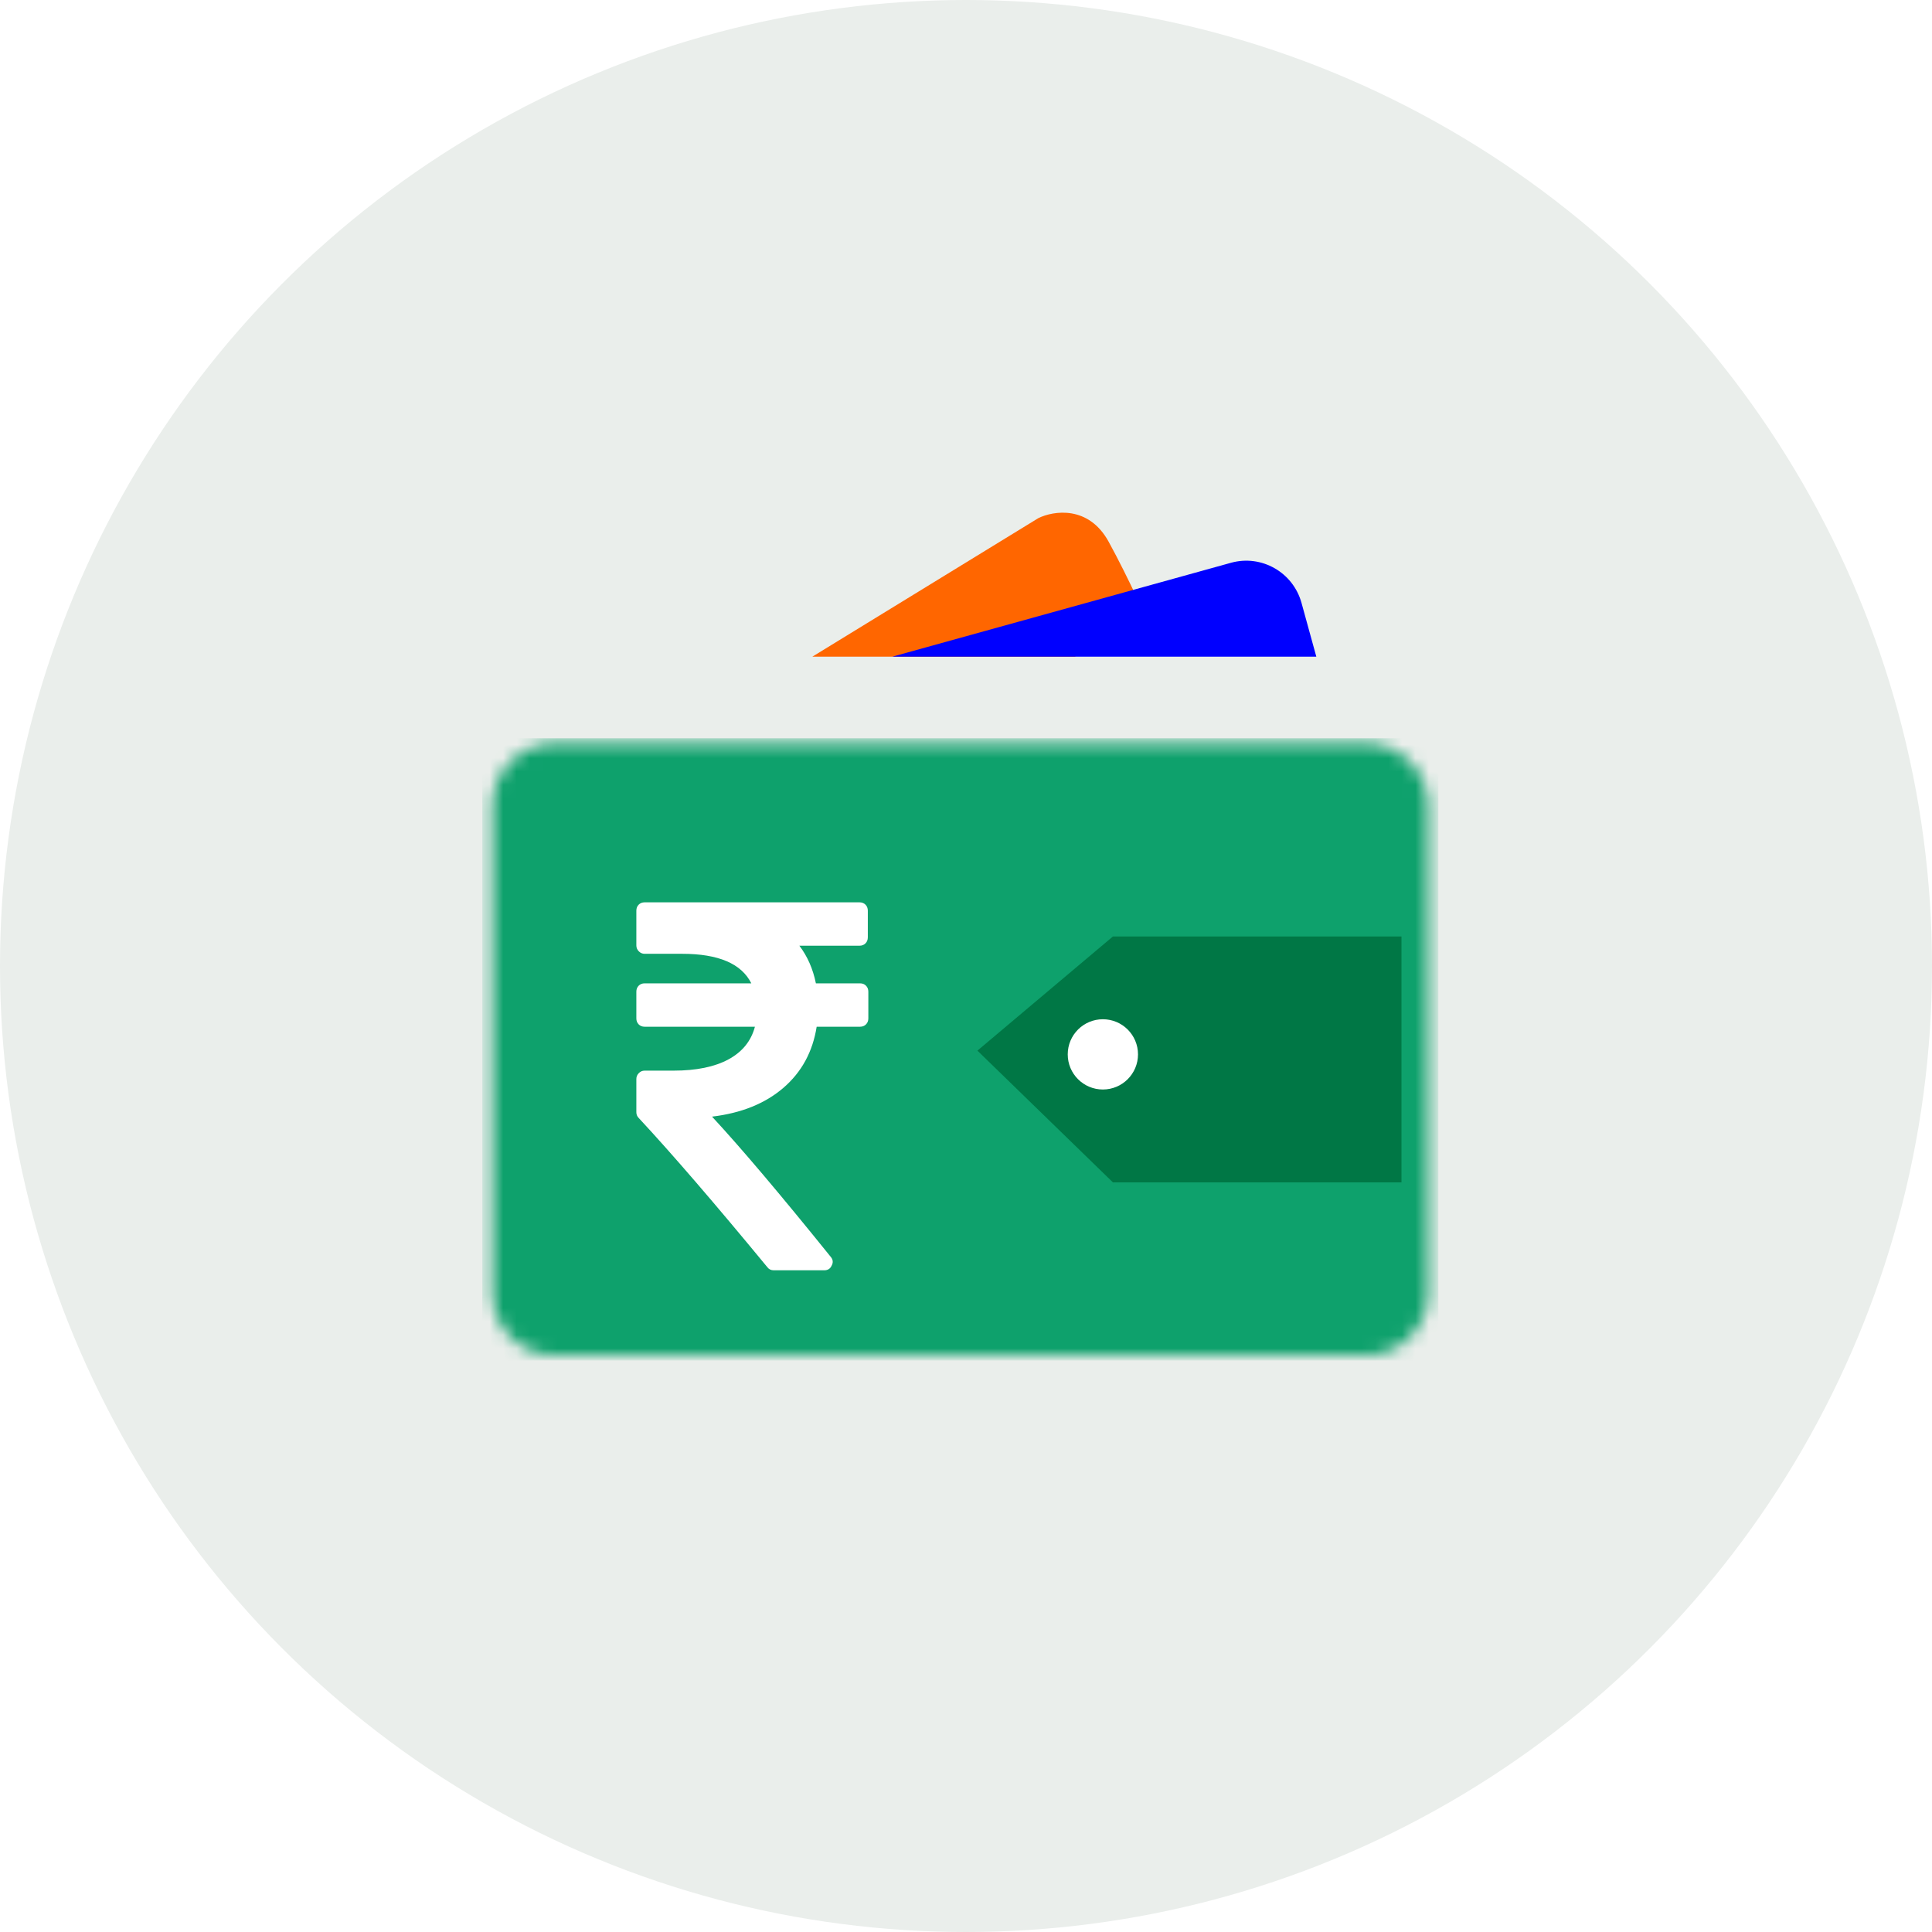<svg width="144" height="144" viewBox="0 0 144 144" fill="none" xmlns="http://www.w3.org/2000/svg">
<circle cx="72" cy="72" r="72" fill="#EAEEEB"/>
<g filter="url(#filter0_d_26799_2)">
<path d="M77.39 42.62L60.547 52.945H80.103L83.004 51.776H86.185C85.624 50.445 84.127 47.1 82.63 44.373C81.133 41.646 78.513 42.068 77.39 42.62Z" fill="#FF6600"/>
</g>
<g filter="url(#filter1_d_26799_2)">
<path fill-rule="evenodd" clip-rule="evenodd" d="M66.51 52.945H98.111L97.008 48.94C96.38 46.656 94.026 45.316 91.751 45.946L66.51 52.945Z" fill="#0000FF"/>
</g>
<g filter="url(#filter2_d_26799_2)">
<mask id="mask0_26799_2" style="mask-type:alpha" maskUnits="userSpaceOnUse" x="36" y="55" width="71" height="47">
<path d="M36.697 60.074C36.697 57.492 38.791 55.398 41.373 55.398H101.782C104.364 55.398 106.457 57.492 106.457 60.074V96.356C106.457 98.939 104.364 101.032 101.782 101.032H41.373C38.791 101.032 36.697 98.939 36.697 96.356V60.074Z" fill="#0EA16C"/>
</mask>
<g mask="url(#mask0_26799_2)">
<path d="M35.949 55.025H107.205V101.407H35.949V55.025Z" fill="#0EA16C"/>
<g filter="url(#filter3_d_26799_2)">
<path d="M84.95 69.799H106.458V88.127H84.95L74.851 78.308L84.95 69.799Z" fill="#007745"/>
<path d="M86.82 78.587C86.82 80.033 85.647 81.205 84.201 81.205C82.755 81.205 81.583 80.033 81.583 78.587C81.583 77.141 82.755 75.969 84.201 75.969C85.647 75.969 86.82 77.141 86.82 78.587Z" fill="white"/>
</g>
</g>
</g>
<path d="M64.721 73.916V75.903C64.721 76.085 64.663 76.234 64.547 76.351C64.432 76.468 64.284 76.526 64.104 76.526H60.87C60.574 78.396 59.746 79.915 58.386 81.084C57.025 82.253 55.254 82.967 53.071 83.227C55.215 85.538 58.161 89.019 61.909 93.668C62.089 93.876 62.115 94.097 61.986 94.33C61.884 94.564 61.698 94.681 61.428 94.681H57.673C57.468 94.681 57.307 94.603 57.192 94.447C53.264 89.681 50.068 85.974 47.603 83.324C47.487 83.207 47.43 83.065 47.43 82.896V80.422C47.43 80.253 47.491 80.107 47.613 79.984C47.735 79.86 47.879 79.799 48.046 79.799H50.202C51.897 79.799 53.261 79.519 54.294 78.961C55.327 78.403 55.985 77.591 56.268 76.526H48.046C47.866 76.526 47.718 76.468 47.603 76.351C47.487 76.234 47.43 76.085 47.43 75.903V73.916C47.43 73.734 47.487 73.585 47.603 73.468C47.718 73.351 47.866 73.293 48.046 73.293H55.998C55.266 71.825 53.546 71.091 50.838 71.091H48.046C47.879 71.091 47.735 71.03 47.613 70.906C47.491 70.783 47.43 70.637 47.43 70.468V67.877C47.43 67.695 47.487 67.546 47.603 67.429C47.718 67.312 47.866 67.254 48.046 67.254H64.066C64.246 67.254 64.393 67.312 64.509 67.429C64.624 67.546 64.682 67.695 64.682 67.877V69.864C64.682 70.046 64.624 70.195 64.509 70.312C64.393 70.429 64.246 70.487 64.066 70.487H59.58C60.183 71.28 60.594 72.215 60.812 73.293H64.104C64.284 73.293 64.432 73.351 64.547 73.468C64.663 73.585 64.721 73.734 64.721 73.916Z" fill="white"/>
<defs>
<filter id="filter0_d_26799_2" x="50.547" y="28.212" width="45.638" height="30.732" filterUnits="userSpaceOnUse" color-interpolation-filters="sRGB">
<feFlood flood-opacity="0" result="BackgroundImageFix"/>
<feColorMatrix in="SourceAlpha" type="matrix" values="0 0 0 0 0 0 0 0 0 0 0 0 0 0 0 0 0 0 127 0" result="hardAlpha"/>
<feOffset dy="-4"/>
<feGaussianBlur stdDeviation="5"/>
<feComposite in2="hardAlpha" operator="out"/>
<feColorMatrix type="matrix" values="0 0 0 0 0 0 0 0 0 0 0 0 0 0 0 0 0 0 0.25 0"/>
<feBlend mode="normal" in2="BackgroundImageFix" result="effect1_dropShadow_26799_2"/>
<feBlend mode="normal" in="SourceGraphic" in2="effect1_dropShadow_26799_2" result="shape"/>
</filter>
<filter id="filter1_d_26799_2" x="56.51" y="31.791" width="51.601" height="27.155" filterUnits="userSpaceOnUse" color-interpolation-filters="sRGB">
<feFlood flood-opacity="0" result="BackgroundImageFix"/>
<feColorMatrix in="SourceAlpha" type="matrix" values="0 0 0 0 0 0 0 0 0 0 0 0 0 0 0 0 0 0 127 0" result="hardAlpha"/>
<feOffset dy="-4"/>
<feGaussianBlur stdDeviation="5"/>
<feComposite in2="hardAlpha" operator="out"/>
<feColorMatrix type="matrix" values="0 0 0 0 0 0 0 0 0 0 0 0 0 0 0 0 0 0 0.25 0"/>
<feBlend mode="normal" in2="BackgroundImageFix" result="effect1_dropShadow_26799_2"/>
<feBlend mode="normal" in="SourceGraphic" in2="effect1_dropShadow_26799_2" result="shape"/>
</filter>
<filter id="filter2_d_26799_2" x="26.698" y="45.398" width="89.76" height="65.634" filterUnits="userSpaceOnUse" color-interpolation-filters="sRGB">
<feFlood flood-opacity="0" result="BackgroundImageFix"/>
<feColorMatrix in="SourceAlpha" type="matrix" values="0 0 0 0 0 0 0 0 0 0 0 0 0 0 0 0 0 0 127 0" result="hardAlpha"/>
<feOffset/>
<feGaussianBlur stdDeviation="5"/>
<feComposite in2="hardAlpha" operator="out"/>
<feColorMatrix type="matrix" values="0 0 0 0 0 0 0 0 0 0 0 0 0 0 0 0 0 0 0.25 0"/>
<feBlend mode="normal" in2="BackgroundImageFix" result="effect1_dropShadow_26799_2"/>
<feBlend mode="normal" in="SourceGraphic" in2="effect1_dropShadow_26799_2" result="shape"/>
</filter>
<filter id="filter3_d_26799_2" x="64.851" y="61.799" width="47.607" height="34.328" filterUnits="userSpaceOnUse" color-interpolation-filters="sRGB">
<feFlood flood-opacity="0" result="BackgroundImageFix"/>
<feColorMatrix in="SourceAlpha" type="matrix" values="0 0 0 0 0 0 0 0 0 0 0 0 0 0 0 0 0 0 127 0" result="hardAlpha"/>
<feOffset dx="-2"/>
<feGaussianBlur stdDeviation="4"/>
<feComposite in2="hardAlpha" operator="out"/>
<feColorMatrix type="matrix" values="0 0 0 0 1 0 0 0 0 1 0 0 0 0 1 0 0 0 0.25 0"/>
<feBlend mode="normal" in2="BackgroundImageFix" result="effect1_dropShadow_26799_2"/>
<feBlend mode="normal" in="SourceGraphic" in2="effect1_dropShadow_26799_2" result="shape"/>
</filter>
</defs>
</svg>
